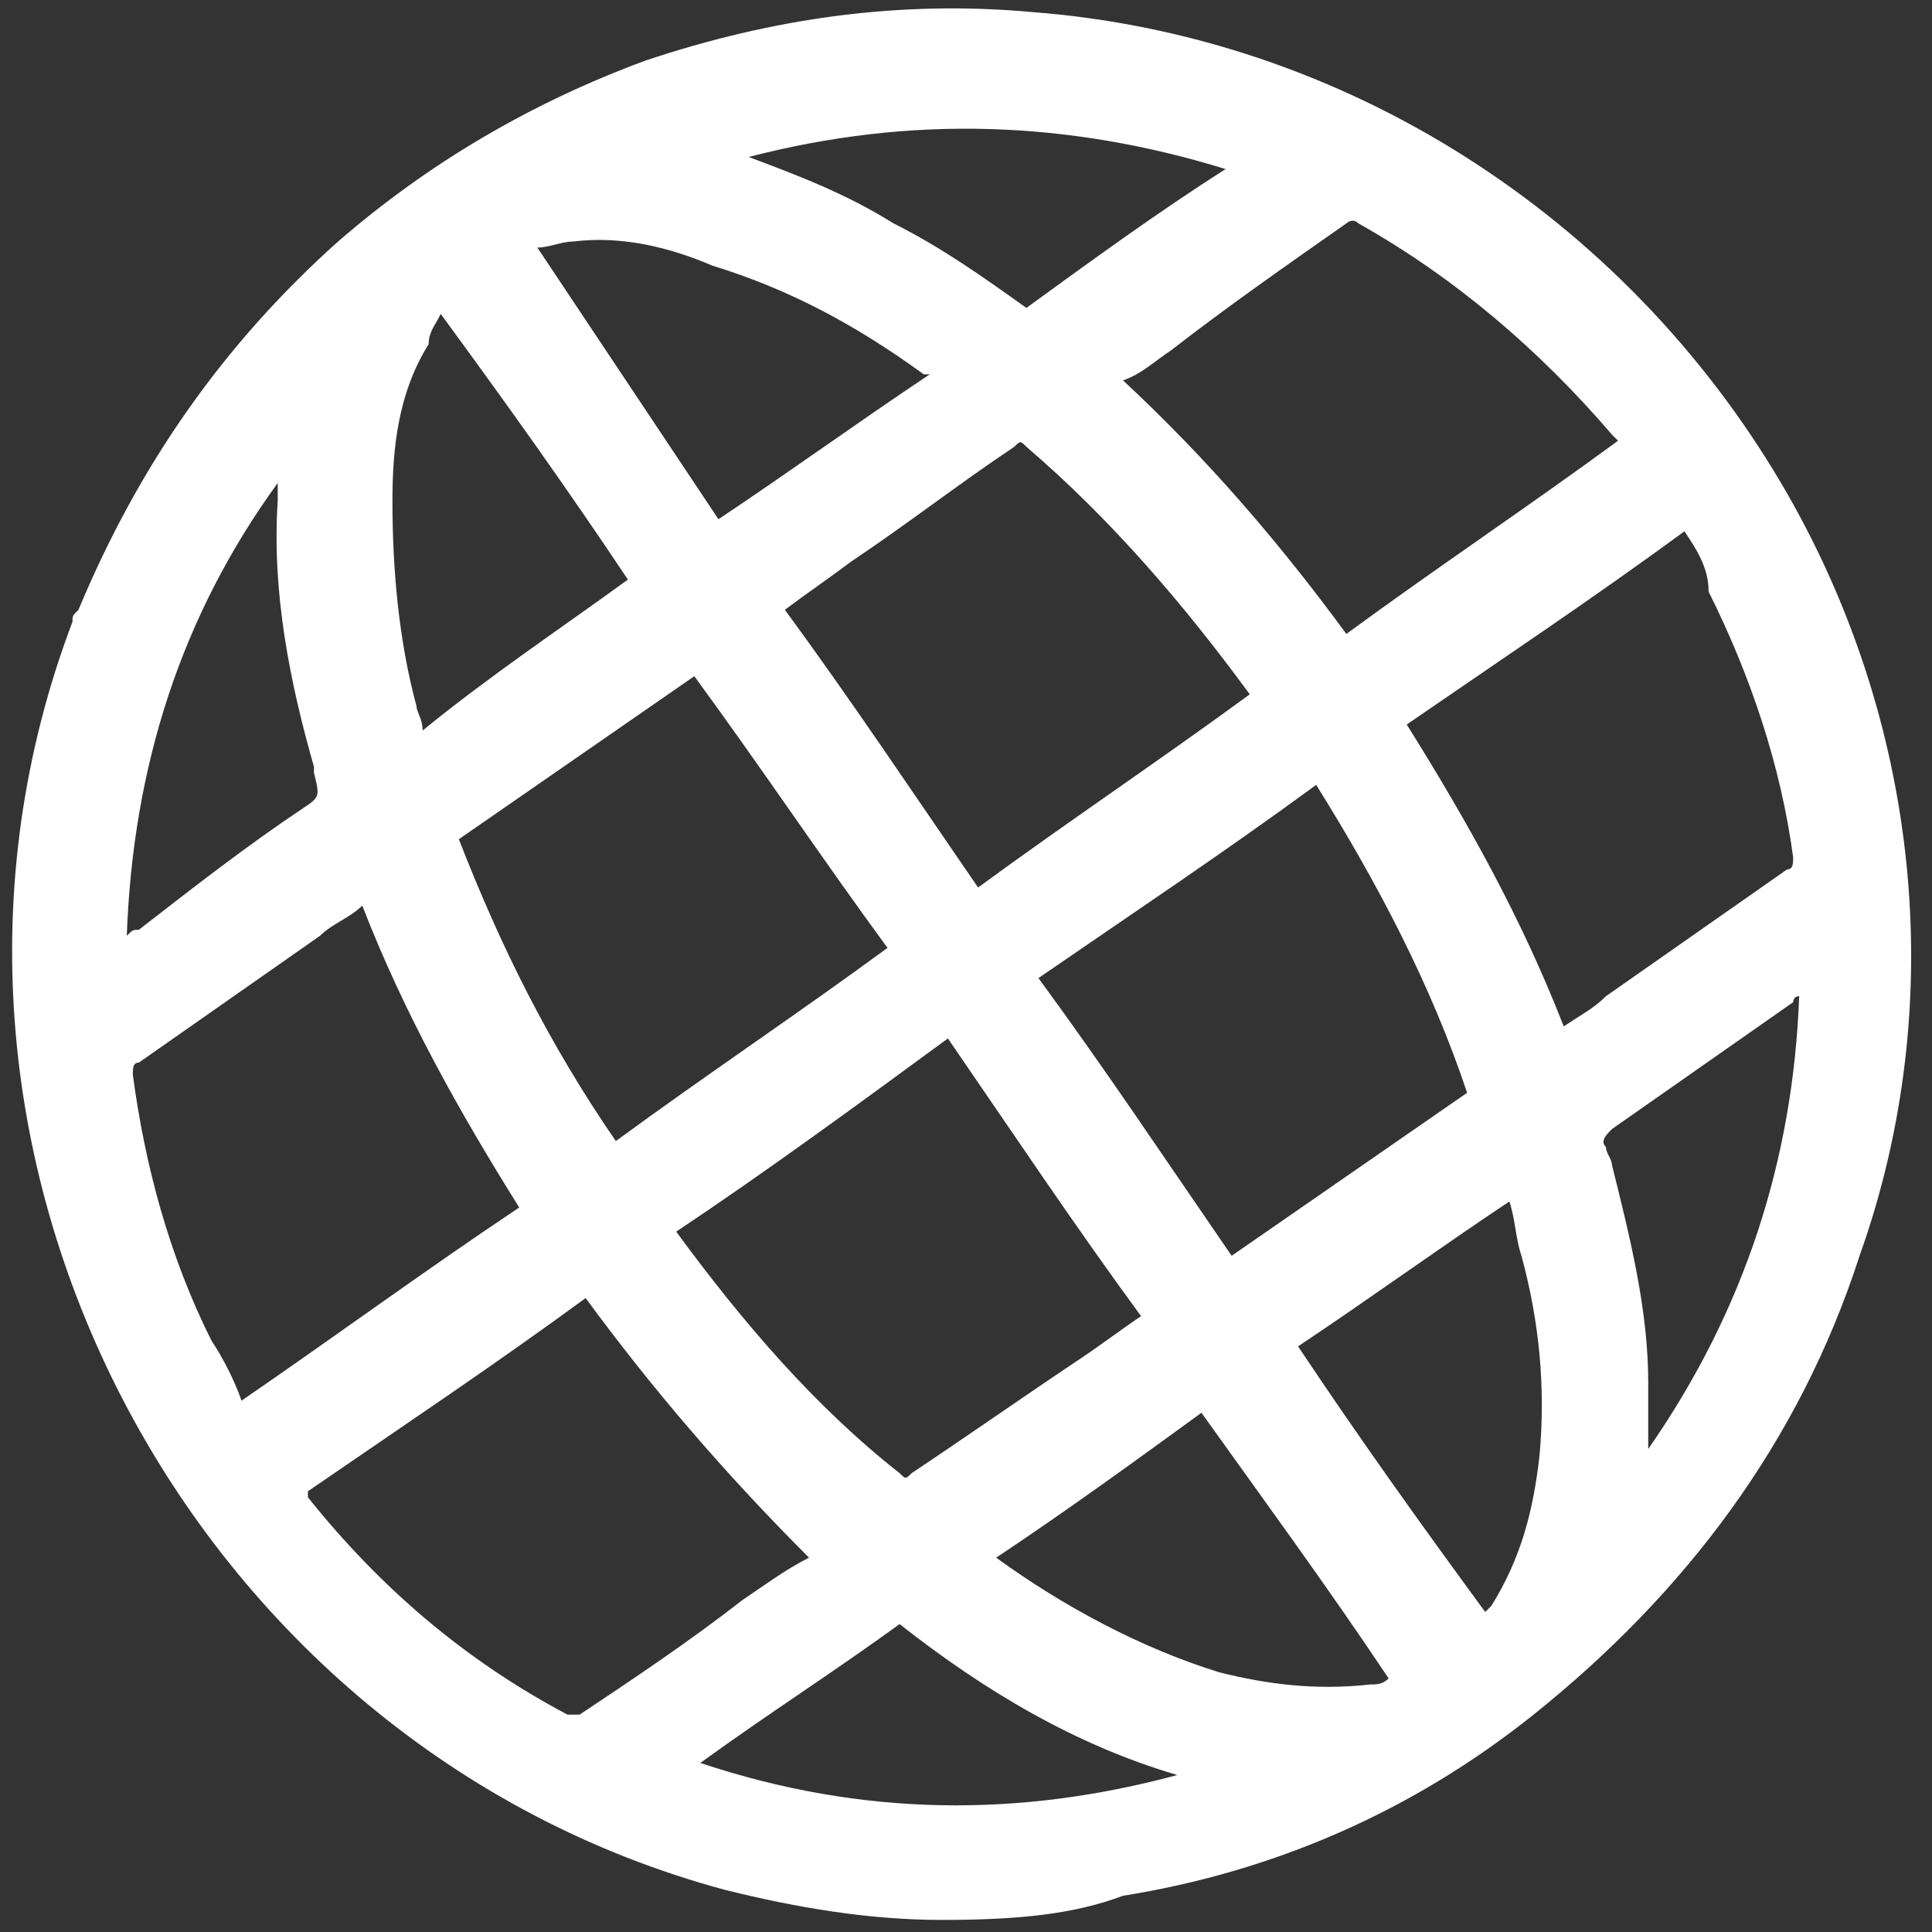 <?xml version="1.0" encoding="utf-8"?>
<!-- Generator: Adobe Illustrator 21.1.0, SVG Export Plug-In . SVG Version: 6.00 Build 0)  -->
<svg version="1.1" id="Layer_1" xmlns="http://www.w3.org/2000/svg" xmlns:xlink="http://www.w3.org/1999/xlink" x="0px" y="0px"
	 viewBox="0 0 32 32" style="enable-background:new 0 0 32 32;" xml:space="preserve">
<rect x="0" y="0" width="32" height="32" fill="#333333" stroke="none"/>
<style type="text/css">
	.st0{fill:#FFFFFF;}
</style>
<g>
	<path class="st0" d="M15.6,31.8c-1.2,0-2.4-0.2-3.6-0.5C3.1,28.9-2.1,19,1.2,10.3c0-0.1,0-0.1,0.1-0.2c1-2.4,2.4-4.4,4.3-6.1
		c1.5-1.3,3.2-2.3,5.1-3c2.1-0.7,4.2-1,6.4-0.8c5.2,0.4,9.8,3.4,12.4,7.8c2.3,3.9,2.8,8.6,1.3,12.8c-1,3.1-2.9,5.6-5.4,7.6
		c-2,1.6-4.3,2.6-6.8,3C17.8,31.7,16.9,31.8,15.6,31.8z M21.8,13c-1.5,1.1-3,2.1-4.6,3.2c1.1,1.5,2.1,3,3.2,4.6
		c1.3-0.9,2.6-1.8,3.9-2.7C23.7,16.3,22.8,14.6,21.8,13z M11.2,20.4C11.2,20.5,11.2,20.5,11.2,20.4c1.1,1.5,2.3,2.9,3.7,4
		c0.1,0.1,0.1,0.1,0.2,0c0.9-0.6,1.9-1.3,2.8-1.9c0.3-0.2,0.7-0.5,1-0.7c-1.1-1.5-2.1-3-3.2-4.6C14.2,18.3,12.7,19.4,11.2,20.4z
		 M20.7,11.5C20.7,11.5,20.7,11.5,20.7,11.5c-1.1-1.5-2.3-2.9-3.7-4.1c-0.1-0.1-0.1-0.1-0.2,0c-0.9,0.6-1.8,1.3-2.7,1.9
		c-0.4,0.3-0.7,0.5-1.1,0.8c1.1,1.5,2.1,3,3.2,4.6C17.7,13.6,19.2,12.6,20.7,11.5z M11.5,11.2c-1.3,0.9-2.6,1.8-3.9,2.7
		c0.7,1.8,1.5,3.4,2.6,5c1.5-1.1,3-2.1,4.5-3.2C13.6,14.2,12.6,12.7,11.5,11.2z M26.8,7.3c0,0-0.1-0.1-0.1-0.1
		c-1.2-1.4-2.6-2.6-4.2-3.5c-0.1-0.1-0.2,0-0.2,0c-1,0.7-2,1.4-2.9,2.1c-0.3,0.2-0.5,0.4-0.8,0.5c1.4,1.3,2.6,2.7,3.7,4.2
		C23.8,9.4,25.3,8.4,26.8,7.3z M9.7,21.5c-1.5,1.1-3,2.1-4.6,3.2c0,0,0,0,0,0.1c1.2,1.5,2.6,2.7,4.3,3.6c0.1,0,0.1,0,0.2,0
		c0.9-0.6,1.8-1.2,2.7-1.9c0.3-0.2,0.7-0.5,1.1-0.7C12,24.4,10.8,23,9.7,21.5z M6,15c-0.2,0.2-0.5,0.3-0.7,0.5c-1,0.7-2,1.4-3,2.1
		c-0.1,0-0.1,0.1-0.1,0.2c0.2,1.5,0.6,3,1.3,4.4c0.2,0.3,0.4,0.7,0.5,1C5.6,22.1,7.1,21,8.6,20C7.6,18.4,6.7,16.8,6,15z M27.9,8.8
		c-1.5,1.1-3,2.1-4.6,3.2c1,1.6,1.9,3.2,2.6,5c0.3-0.2,0.5-0.3,0.7-0.5c1-0.7,2-1.4,3-2.1c0.1,0,0.1-0.1,0.1-0.2
		c-0.2-1.5-0.7-3-1.4-4.4C28.3,9.4,28.1,9.1,27.9,8.8z M11.9,8.6c1.2-0.8,2.3-1.6,3.5-2.4c0,0,0,0-0.1,0c-1.1-0.8-2.2-1.4-3.5-1.8
		C11.1,4.1,10.3,3.9,9.5,4c-0.2,0-0.4,0.1-0.6,0.1C9.9,5.6,10.9,7.1,11.9,8.6z M10.4,9.6c-1-1.5-2-2.9-3.1-4.4
		C7.2,5.4,7.1,5.5,7.1,5.7C6.6,6.5,6.5,7.4,6.5,8.3c0,1.1,0.1,2.3,0.4,3.4c0,0.1,0.1,0.2,0.1,0.4C8.1,11.2,9.3,10.4,10.4,9.6z
		 M16.5,25.8c1.1,0.8,2.4,1.5,3.7,1.9c0.8,0.2,1.6,0.3,2.5,0.2c0.1,0,0.2,0,0.3-0.1c-1-1.5-2.1-3-3.1-4.4
		C18.8,24.2,17.7,25,16.5,25.8z M21.5,22.3c1,1.5,2,2.9,3.1,4.4c0,0,0.1-0.1,0.1-0.1c0.5-0.8,0.7-1.6,0.8-2.5c0.1-1.1,0-2.2-0.3-3.3
		c-0.1-0.3-0.1-0.6-0.2-0.9C23.8,20.7,22.7,21.5,21.5,22.3z M19.5,29.4c-1.7-0.5-3.2-1.4-4.6-2.5c-1.1,0.8-2.2,1.5-3.3,2.3
		C14.3,30.1,16.9,30.1,19.5,29.4z M20.3,2.8c-2.6-0.8-5.2-0.9-7.9-0.2c0.8,0.3,1.6,0.6,2.4,1.1c0.8,0.4,1.5,0.9,2.2,1.4
		C18.1,4.3,19.2,3.5,20.3,2.8z M27.3,24c1.6-2.3,2.4-4.8,2.5-7.5c-0.1,0-0.1,0.1-0.1,0.1c-1,0.7-2,1.4-3,2.1
		c-0.1,0.1-0.2,0.2-0.1,0.3c0,0.1,0.1,0.2,0.1,0.3c0.3,1.2,0.6,2.4,0.6,3.6C27.3,23.3,27.3,23.6,27.3,24z M2.1,15.5
		c0.1-0.1,0.1-0.1,0.2-0.1C3.2,14.7,4.1,14,5,13.4c0.3-0.2,0.3-0.2,0.2-0.6c0,0,0-0.1,0-0.1c-0.4-1.4-0.7-2.9-0.6-4.4
		c0-0.1,0-0.2,0-0.3C3,10.2,2.2,12.7,2.1,15.5z"/>
</g>
</svg>
